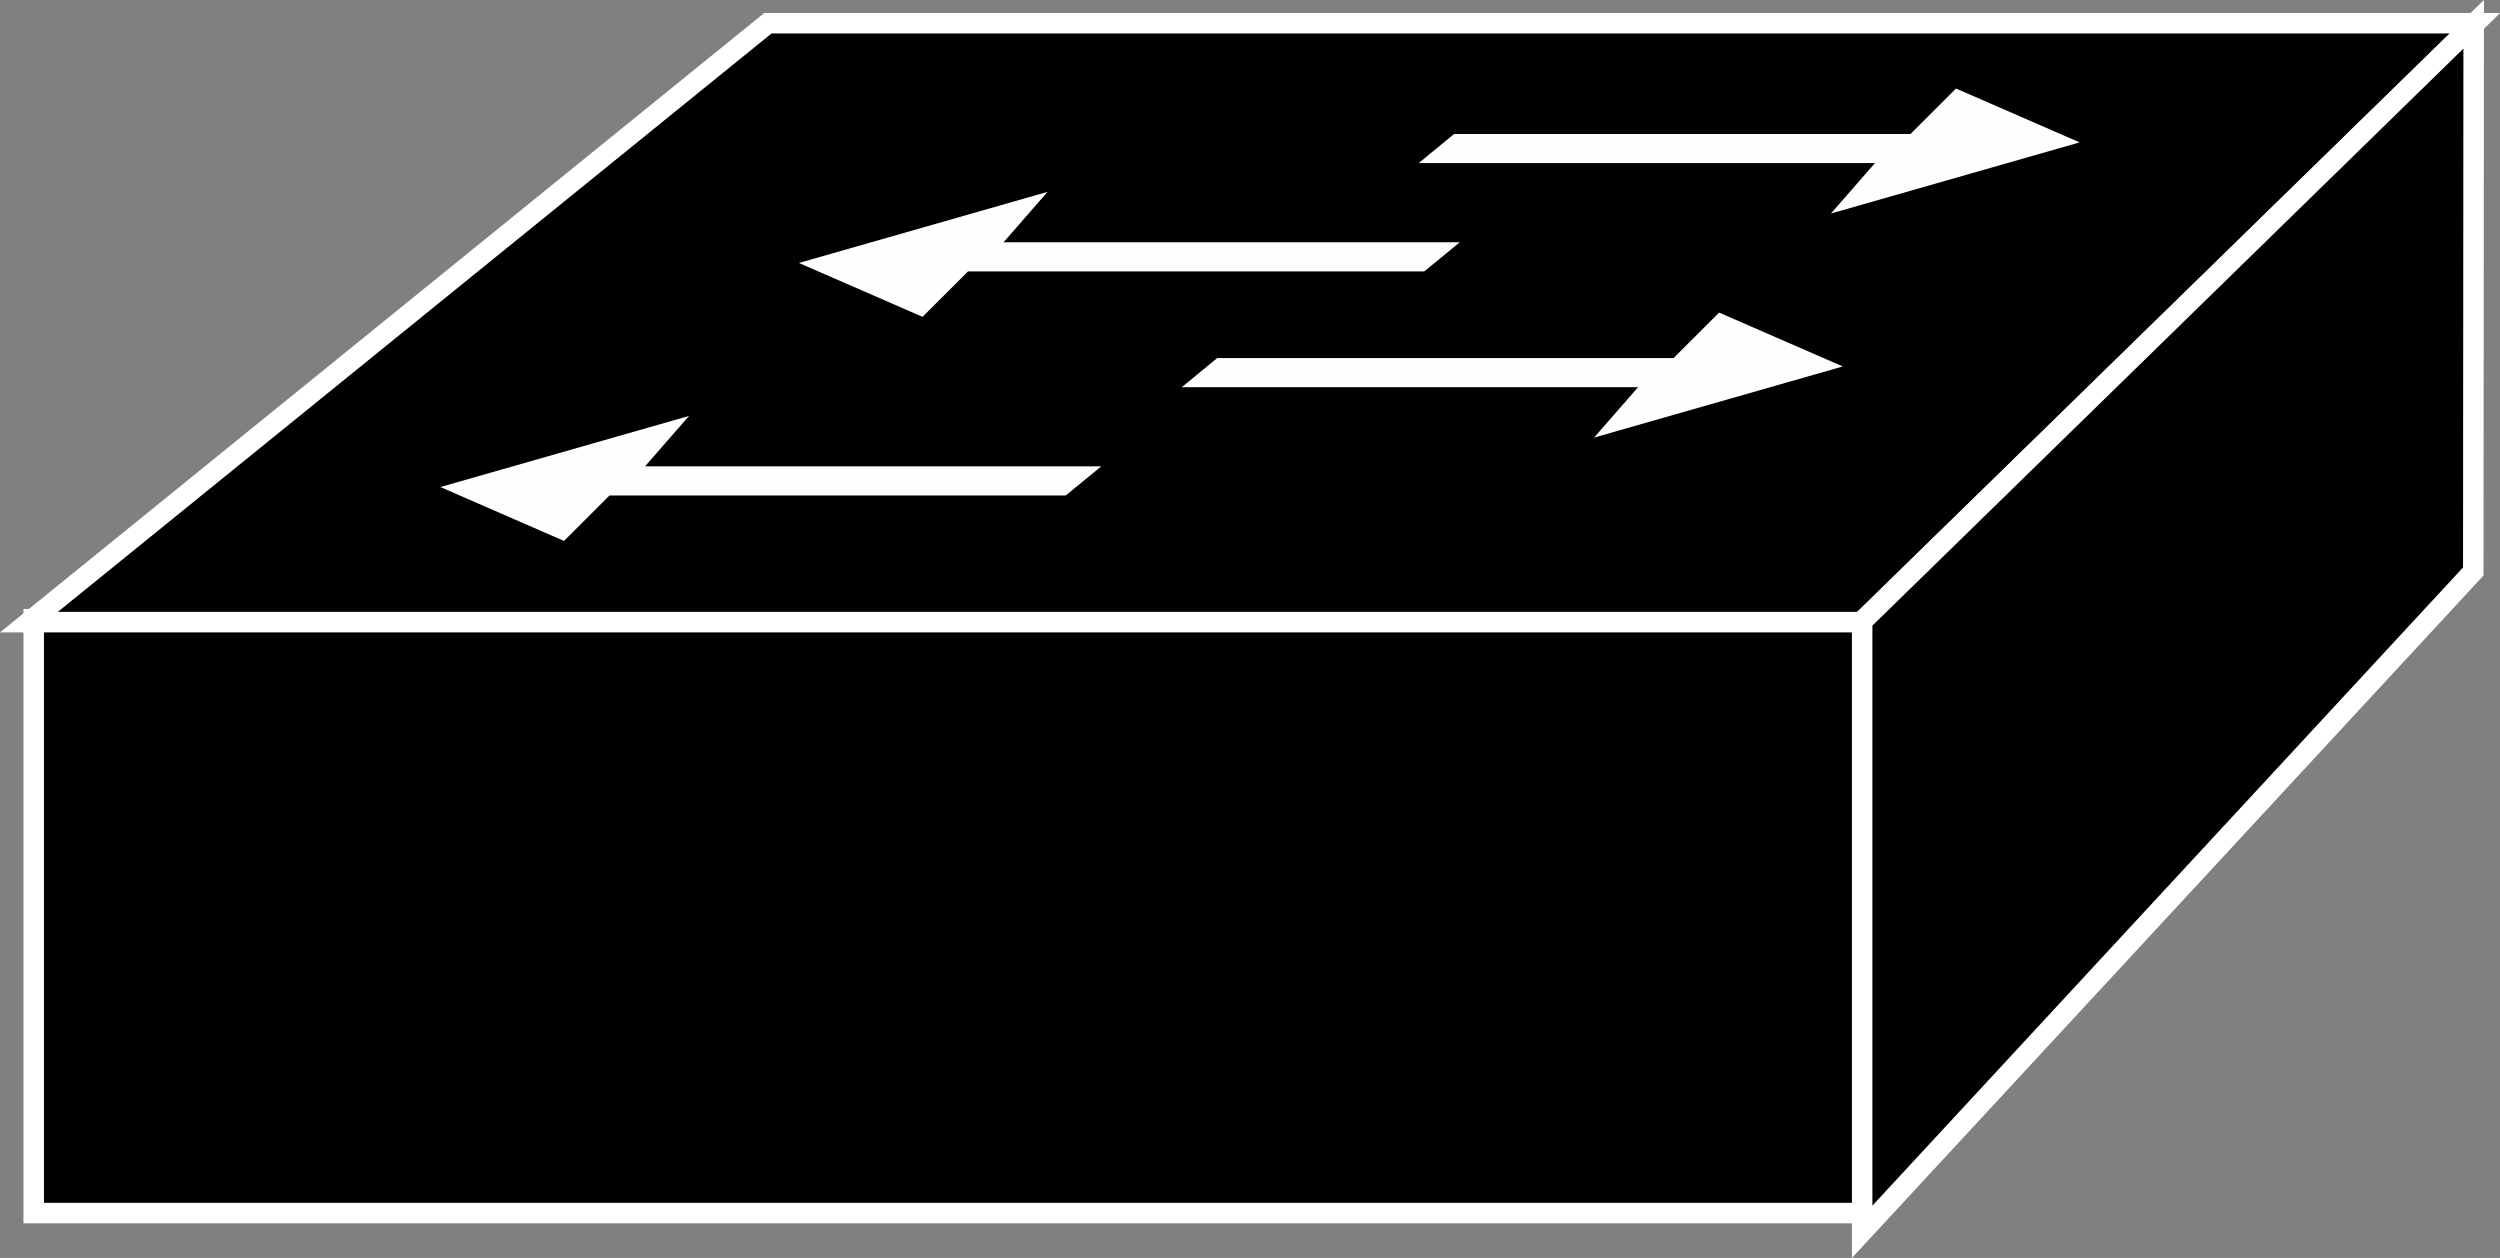 <?xml version="1.0" encoding="UTF-8" standalone="no"?>
<svg
   xmlns:dc="http://purl.org/dc/elements/1.1/"
   xmlns:cc="http://creativecommons.org/ns#"
   xmlns:rdf="http://www.w3.org/1999/02/22-rdf-syntax-ns#"
   xmlns:svg="http://www.w3.org/2000/svg"
   xmlns="http://www.w3.org/2000/svg"
   xmlns:sodipodi="http://sodipodi.sourceforge.net/DTD/sodipodi-0.dtd"
   xmlns:inkscape="http://www.inkscape.org/namespaces/inkscape"
   viewBox="0 0 61.013 30.7"
   height="30.7"
   width="61.013"
   xml:space="preserve"
   version="1.1"
   id="svg2"
   inkscape:version="0.91 r13725"
   sodipodi:docname="00-006-switch.svg"><rect x="0" y="0" width="61.013" height="30.7" fill="#808080" stroke="none"/><sodipodi:namedview
     pagecolor="#ffffff"
     bordercolor="#666666"
     borderopacity="1"
     objecttolerance="10"
     gridtolerance="10"
     guidetolerance="10"
     inkscape:pageopacity="0"
     inkscape:pageshadow="2"
     inkscape:window-width="1235"
     inkscape:window-height="752"
     id="namedview21"
     showgrid="false"
     inkscape:zoom="4.7203441"
     inkscape:cx="30.50625"
     inkscape:cy="15.35"
     inkscape:window-x="0"
     inkscape:window-y="0"
     inkscape:window-maximized="0"
     inkscape:current-layer="svg2" /><defs
     id="defs6"><clipPath
       id="clipPath18"
       clipPathUnits="userSpaceOnUse"><path
         id="path20"
         d="m 0,0 488,0 0,245.609 -488,0 L 0,0 Z" /></clipPath></defs><g
     transform="matrix(1.25,0,0,-1.25,0,30.7)"
     id="g10"><g
       transform="scale(0.1,0.1)"
       id="g12"><g
         id="g14"><g
           clip-path="url(#clipPath18)"
           id="g16"><path
             id="path22"
             style="fill:#000000;fill-opacity:1;fill-rule:nonzero;stroke:none"
             d="m 6.582,8.758 357.184,0 0,115.957 -357.184,0 0,-115.957 z" /><path
             id="path24"
             style="fill:none;stroke:#ffffff;stroke-width:4;stroke-linecap:butt;stroke-linejoin:miter;stroke-miterlimit:4;stroke-dasharray:none;stroke-opacity:1"
             d="m 6.582,8.758 357.184,0 0,115.957 -357.184,0 0,-115.957 z" /><path
             id="path26"
             style="fill:#000000;fill-opacity:1;fill-rule:nonzero;stroke:none"
             d="m 5.645,124.133 144.277,116.93 333.297,0 -119.785,-116.93 -357.789,0" /><path
             id="path28"
             style="fill:none;stroke:#ffffff;stroke-width:4;stroke-linecap:butt;stroke-linejoin:miter;stroke-miterlimit:4;stroke-dasharray:none;stroke-opacity:1"
             d="m 5.645,124.133 144.277,116.93 333.297,0 -119.785,-116.93 -357.789,0 z" /><path
             id="path30"
             style="fill:#000000;fill-opacity:1;fill-rule:nonzero;stroke:none"
             d="M 363.57,5.105 482.887,134.023 482.965,240.859 363.57,124.297 l 0,-119.192" /><path
             id="path32"
             style="fill:none;stroke:#ffffff;stroke-width:4;stroke-linecap:butt;stroke-linejoin:miter;stroke-miterlimit:4;stroke-dasharray:none;stroke-opacity:1"
             d="M 363.57,5.105 482.887,134.023 482.965,240.859 363.57,124.297 l 0,-119.192 z" /><path
             id="path34"
             style="fill:#fefefe;fill-opacity:1;fill-rule:nonzero;stroke:none"
             d="m 215.016,154.551 -6.934,-5.684 -89.078,0 -8.887,-8.879 -24.14,10.52 48.554,13.887 -8.593,-9.844 89.078,0" /><path
             id="path36"
             style="fill:#fefefe;fill-opacity:1;fill-rule:nonzero;stroke:none"
             d="m 285.016,198.301 -6.934,-5.684 -89.078,0 -8.887,-8.879 -24.14,10.52 48.554,13.887 -8.593,-9.844 89.078,0" /><path
             id="path38"
             style="fill:#fefefe;fill-opacity:1;fill-rule:nonzero;stroke:none"
             d="m 230.738,170.008 6.914,5.683 89.102,0 8.887,8.879 24.14,-10.519 -48.554,-13.887 8.593,9.844 -89.082,0" /><path
             id="path40"
             style="fill:#fefefe;fill-opacity:1;fill-rule:nonzero;stroke:none"
             d="m 276.988,213.758 6.914,5.683 89.102,0 8.887,8.879 24.14,-10.519 -48.554,-13.887 8.593,9.844 -89.082,0" /></g></g></g></g></svg>